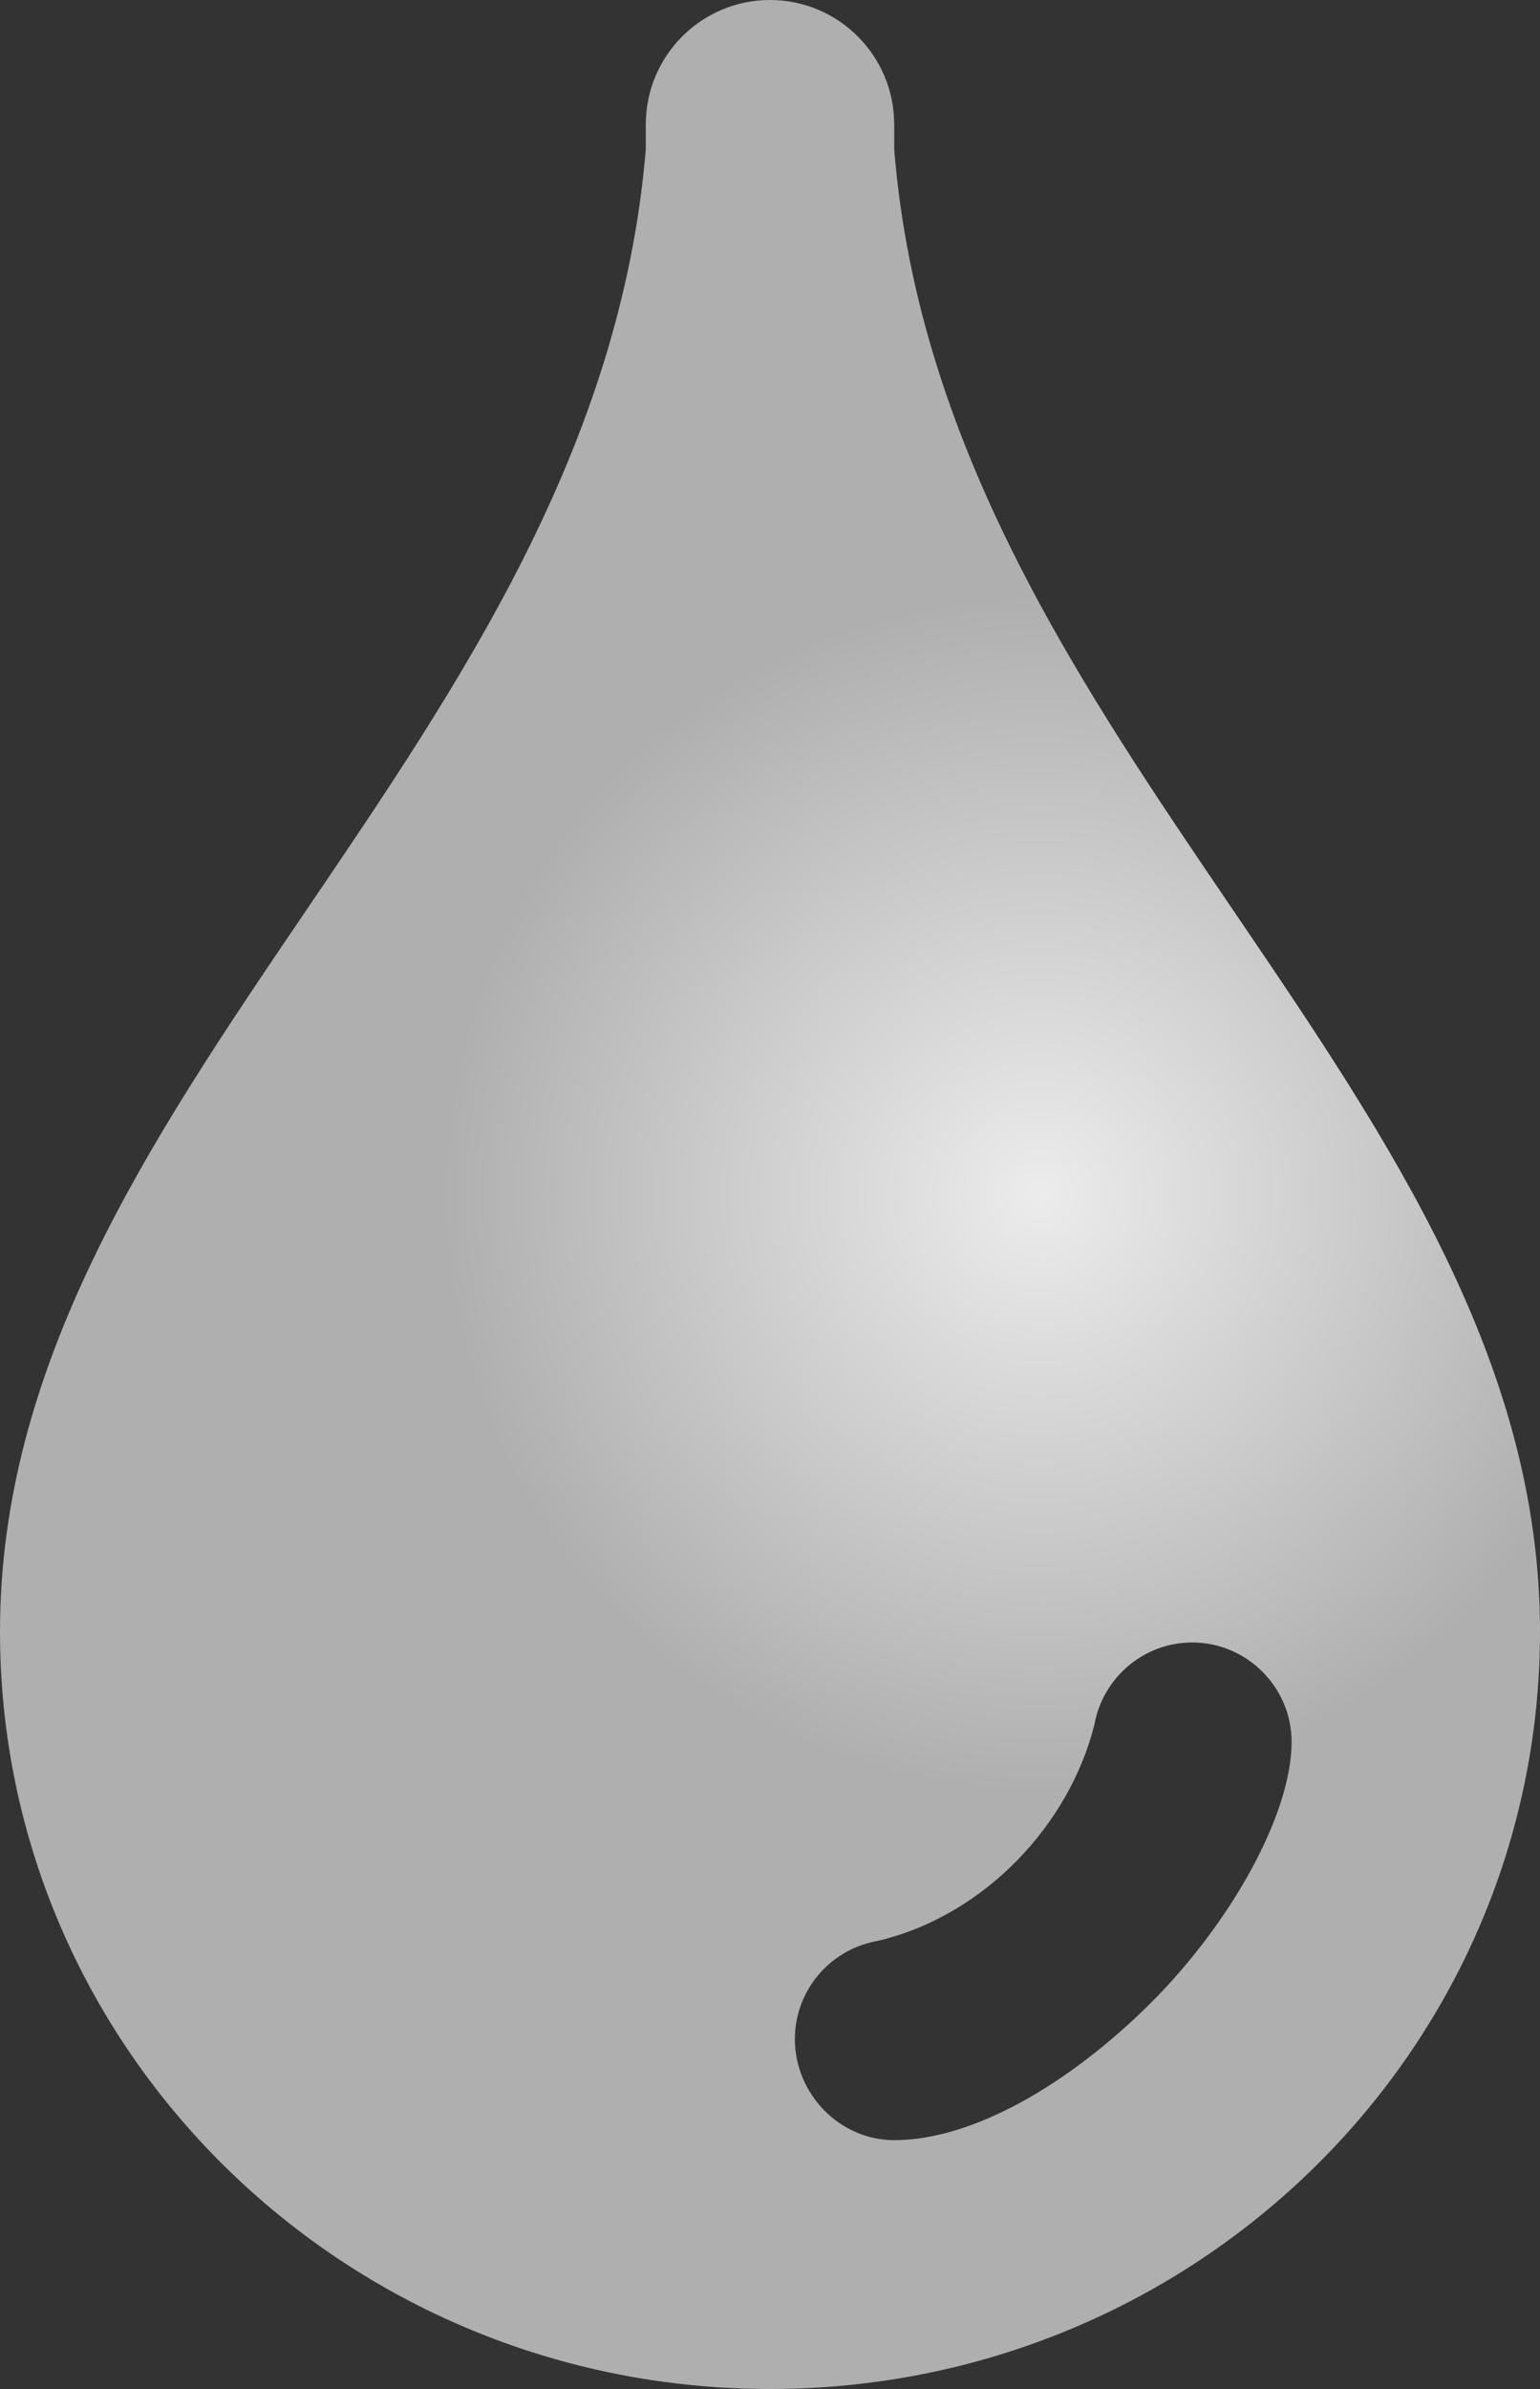 <?xml version="1.0" encoding="UTF-8"?>
<svg viewBox="0 0 20 31" version="1.1" xmlns="http://www.w3.org/2000/svg" xmlns:xlink="http://www.w3.org/1999/xlink">
    <rect x="0" y="0" width="20" height="31" fill="#333333" stroke="none"/>
    <defs>
        <radialGradient cx="67.372%" cy="50%" fx="67.372%" fy="50%" r="38.534%" gradientTransform="translate(0.674,0.5),scale(1,0.645),rotate(90),translate(-0.674,-0.5)" id="radialGradient-1">
            <stop stop-color="#ECECEC" offset="0%"></stop>
            <stop stop-color="#AFAFAF" offset="100%"></stop>
        </radialGradient>
    </defs>
    <g id="Page-1" stroke="none" stroke-width="1" fill="none" fill-rule="evenodd">
        <g id="Desktop" transform="translate(-392, -5624)" fill="url(#radialGradient-1)">
            <g id="#7" transform="translate(387, 5257)">
                <g id="resources" transform="translate(5, 130)">
                    <g id="item_5" transform="translate(0, 237)">
                        <g id="air-kerosene">
                            <path d="M0,21.171 C0,26.602 4.477,31 10,31 C15.523,31 20,26.602 20,21.171 C20,14.208 12.239,9.687 11.613,1.937 L11.613,1.615 C11.613,0.723 10.89,0 10,0 C9.11,0 8.387,0.723 8.387,1.615 L8.387,1.937 C7.742,9.688 0,14.208 0,21.171 Z M11.387,25.188 C12.781,24.865 13.89,23.676 14.213,22.378 C14.323,21.771 14.851,21.313 15.484,21.313 C16.193,21.313 16.774,21.894 16.774,22.604 C16.774,23.534 15.994,24.949 14.929,26.007 C13.884,27.041 12.639,27.771 11.613,27.771 C10.904,27.771 10.323,27.17 10.323,26.46 C10.323,25.827 10.781,25.297 11.387,25.188 Z" id="Shape"></path>
                        </g>
                    </g>
                </g>
            </g>
        </g>
    </g>
</svg>
